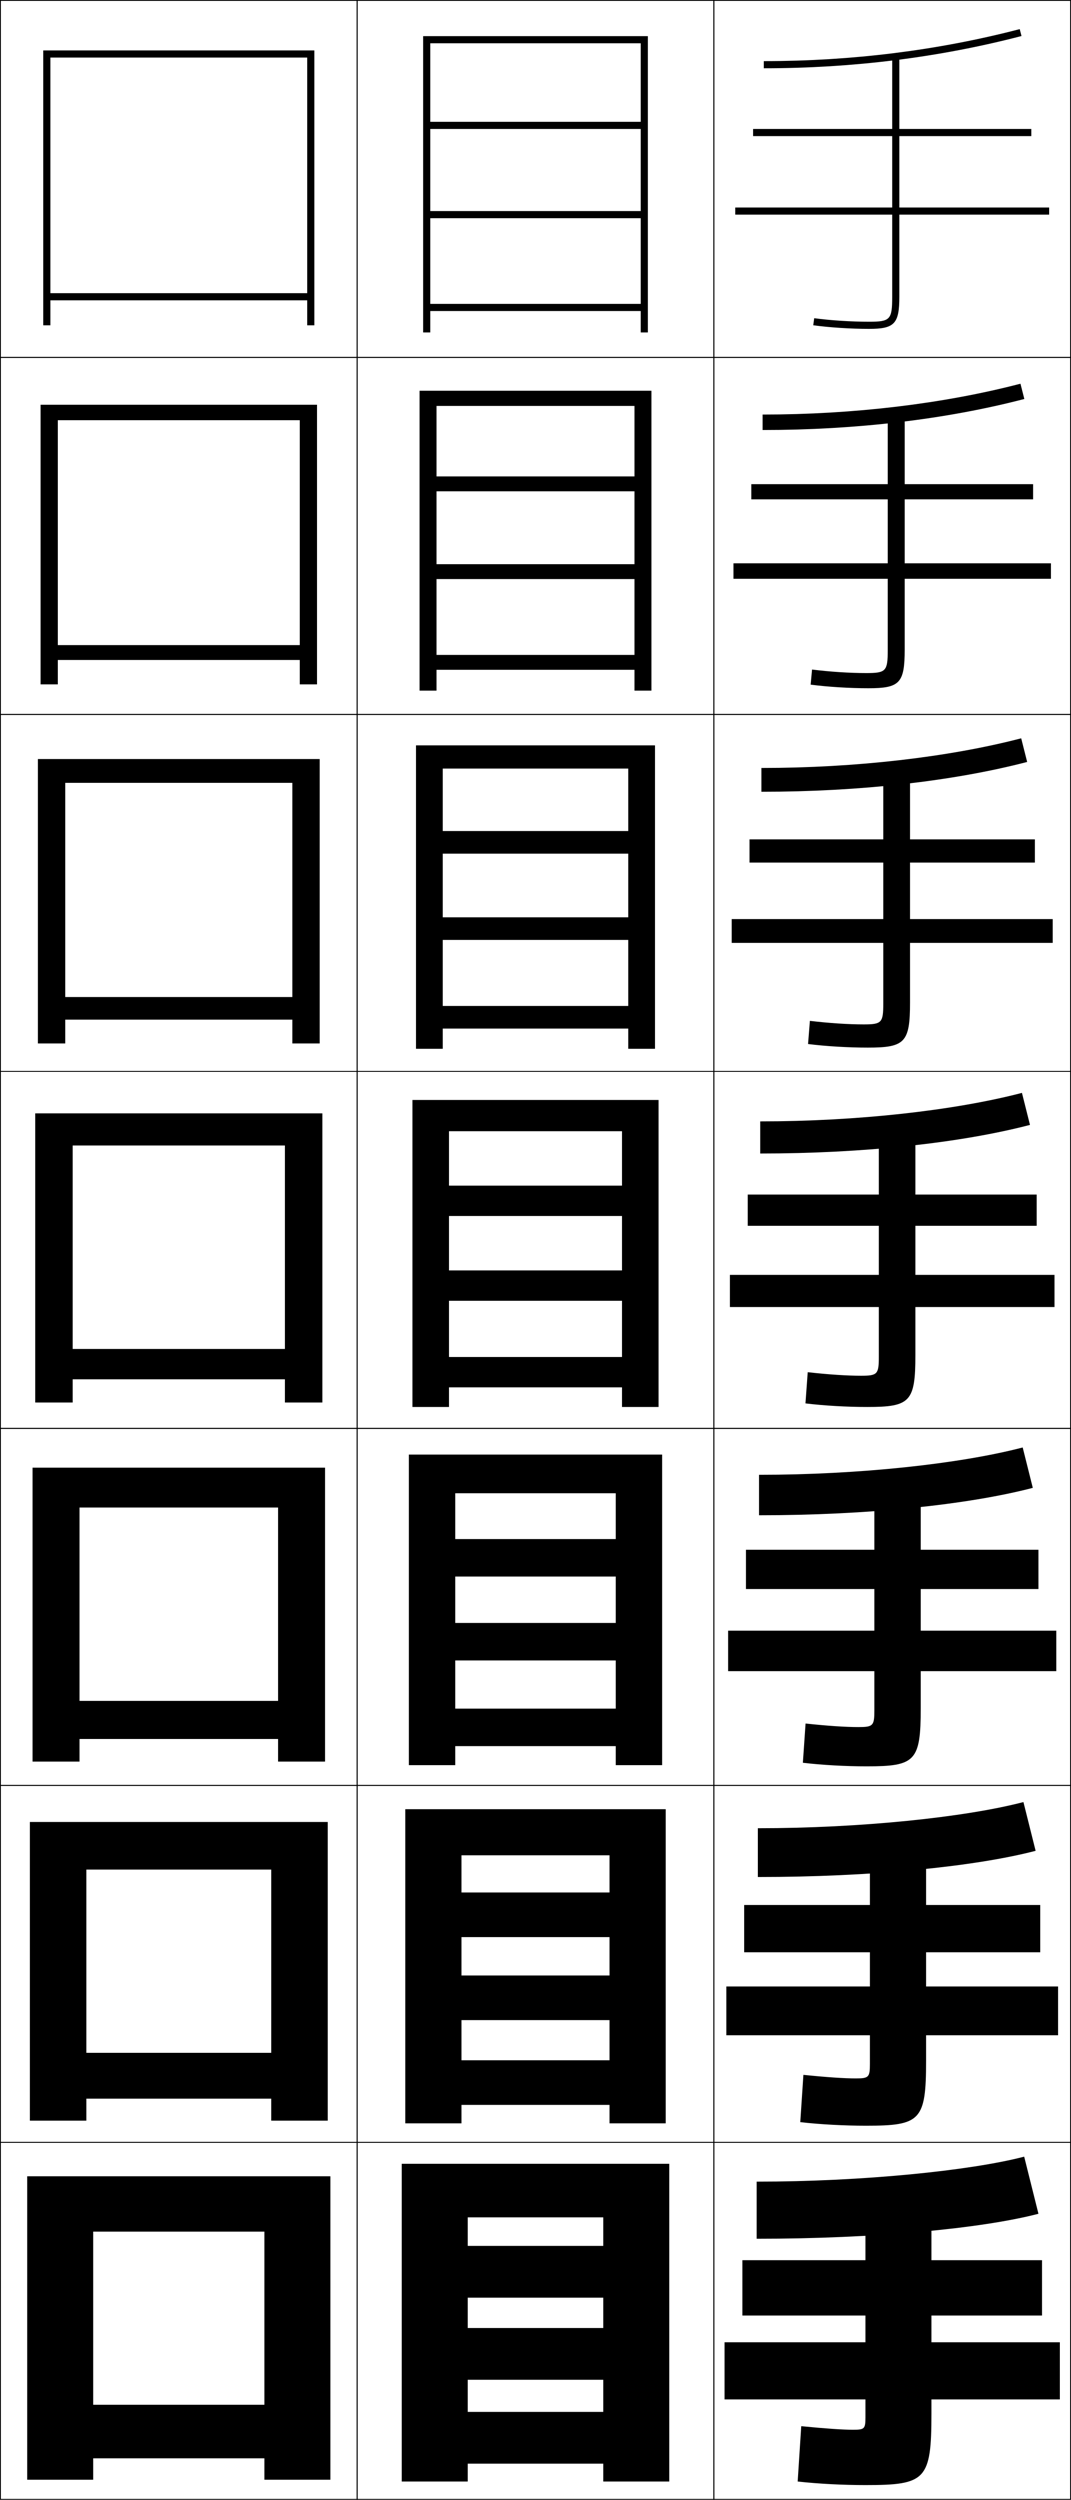 <?xml version="1.0" encoding="utf-8"?>
<!-- Generator: Adobe Illustrator 11 Build 225, SVG Export Plug-In . SVG Version: 6.0.0 Build 78)  -->
<!DOCTYPE svg PUBLIC "-//W3C//DTD SVG 1.0//EN"    "http://www.w3.org/TR/2001/REC-SVG-20010904/DTD/svg10.dtd">
<svg  xmlns="http://www.w3.org/2000/svg" xmlns:xlink="http://www.w3.org/1999/xlink" xmlns:a="http://ns.adobe.com/AdobeSVGViewerExtensions/3.0/"
	 width="300.25" height="700.25" viewBox="0 0 300.25 700.25" overflow="visible" enable-background="new 0 0 300.25 700.25"
	 xml:space="preserve">
		<g id="glyphs">
			<g>
				<rect x="0.125" y="0.125" fill="none" stroke="#000000" stroke-width="0.25" width="100" height="100"/> 
				<rect x="0.125" y="100.125" fill="none" stroke="#000000" stroke-width="0.25" width="100" height="100"/> 
				<rect x="0.125" y="200.125" fill="none" stroke="#000000" stroke-width="0.25" width="100" height="100"/> 
				<rect x="0.125" y="300.125" fill="none" stroke="#000000" stroke-width="0.25" width="100" height="100"/> 
				<rect x="0.125" y="400.125" fill="none" stroke="#000000" stroke-width="0.25" width="100" height="100"/> 
				<rect x="0.125" y="500.125" fill="none" stroke="#000000" stroke-width="0.25" width="100" height="100"/> 
				<rect x="0.125" y="600.125" fill="none" stroke="#000000" stroke-width="0.25" width="100" height="100"/> 
				<rect x="100.125" y="0.125" fill="none" stroke="#000000" stroke-width="0.25" width="100" height="100"/> 
				<rect x="100.125" y="100.125" fill="none" stroke="#000000" stroke-width="0.25" width="100" height="100"/> 
				<rect x="100.125" y="200.125" fill="none" stroke="#000000" stroke-width="0.25" width="100" height="100"/> 
				<rect x="100.125" y="300.125" fill="none" stroke="#000000" stroke-width="0.25" width="100" height="100"/> 
				<rect x="100.125" y="400.125" fill="none" stroke="#000000" stroke-width="0.25" width="100" height="100"/> 
				<rect x="100.125" y="500.125" fill="none" stroke="#000000" stroke-width="0.25" width="100" height="100"/> 
				<rect x="100.125" y="600.125" fill="none" stroke="#000000" stroke-width="0.25" width="100" height="100"/> 
				<rect x="200.125" y="0.125" fill="none" stroke="#000000" stroke-width="0.25" width="100" height="100"/> 
				<rect x="200.125" y="100.125" fill="none" stroke="#000000" stroke-width="0.25" width="100" height="100"/> 
				<rect x="200.125" y="200.125" fill="none" stroke="#000000" stroke-width="0.25" width="100" height="100"/> 
				<rect x="200.125" y="300.125" fill="none" stroke="#000000" stroke-width="0.25" width="100" height="100"/> 
				<rect x="200.125" y="400.125" fill="none" stroke="#000000" stroke-width="0.25" width="100" height="100"/> 
				<rect x="200.125" y="500.125" fill="none" stroke="#000000" stroke-width="0.25" width="100" height="100"/> 
				<rect x="200.125" y="600.125" fill="none" stroke="#000000" stroke-width="0.25" width="100" height="100"/> 
			</g>
			<g>
				<path d="M214.125,17.125v2c24.929,0,49.238-3.039,72.252-9.032l-0.504-1.936
					C263.023,14.108,238.884,17.125,214.125,17.125z"/>
				<path d="M213.792,116.125v4.333c26.272,0,51.545-3.008,73.376-8.694l-1.086-4.279
					C264.52,113.1,239.353,116.125,213.792,116.125z"/>
				<path d="M213.458,215.125v6.667c27.615,0,53.853-2.978,74.501-8.354l-1.67-6.624
					C266.017,212.093,239.823,215.125,213.458,215.125z"/>
				<path d="M213.125,314.125v9c28.958,0,56.16-2.947,75.626-8.016l-2.252-8.968
					C267.513,311.086,240.292,314.125,213.125,314.125z"/>
				<path d="M212.791,413.125v11.333c30.302,0,58.468-2.916,76.751-7.678l-2.835-11.312
					C269.009,410.078,240.761,413.125,212.791,413.125z"/>
				<path d="M212.458,512.125v13.667c31.644,0,60.775-2.886,77.875-7.339l-3.418-13.656
					C270.506,509.071,241.231,512.125,212.458,512.125z"/>
				<path d="M212.125,611.125v16c32.987,0,63.082-2.854,79-7l-4-16
					C272.002,608.063,241.7,611.125,212.125,611.125z"/>
			</g>
			<g>
				<path d="M294.125,58.125h-42v-20h37v-2h-37v-20h-2v20h-39v2h39v20h-44v2h44v23c0,6.411-0.547,7-6.5,7
					c-4.986,0-10.874-0.38-15.365-0.991l-0.27,1.981
					C232.564,91.738,238.555,92.125,243.625,92.125c7.149,0,8.5-1.43,8.5-9v-23h42V58.125z"/>
				<path d="M205.625,157.792V162.125H248.875v20c0,5.887-0.502,6.417-6,6.417
					c-4.612,0-10.292-0.366-15.221-0.992l-0.391,4.234
					c4.786,0.627,10.935,1.008,16.196,1.008c8.776,0,10.167-1.428,10.167-10.833
					V162.125h41v-4.333h-41V139.875h36v-4.25h-36v-19.167h-4.75v19.167h-38.25V139.875h38.25v17.917
					H205.625z"/>
				<path d="M205.125,257.458V264.125h42.5v17c0,5.363-0.457,5.833-5.5,5.833
					c-4.238,0-9.708-0.353-15.077-0.994l-0.513,6.488
					c4.997,0.632,11.306,1.006,16.756,1.006c10.404,0,11.833-1.427,11.833-12.667
					V264.125h40v-6.667h-40V241.625h35v-6.5h-35v-18.333h-7.5V235.125h-37.5v6.5h37.5v15.833H205.125z"/>
				<path d="M226.442,384.38l-0.635,8.74C231.016,393.757,237.484,394.125,243.125,394.125
					c12.03,0,13.5-1.425,13.5-14.5v-13.5h39v-9h-39v-13.75h34v-8.75h-34v-17.5h-10.25v17.5h-36.75v8.75h36.75v13.75h-41.75
					v9h41.75v14c0,4.839-0.411,5.25-5,5.25C237.512,385.375,232.249,385.036,226.442,384.38z"/>
				<path d="M204.125,456.791V468.125H245.125v11c0,4.314-0.366,4.667-4.5,4.667
					c-3.489,0-8.543-0.326-14.788-0.997l-0.757,10.993
					c5.419,0.642,12.047,1.003,17.878,1.003c13.657,0,15.167-1.423,15.167-16.333
					V468.125h38v-11.334h-38V445.125h33v-11h-33v-16.667h-13V434.125h-36v11h36v11.666H204.125z"/>
				<path d="M203.625,556.458V570.125h40.25v8c0,3.791-0.321,4.083-4,4.083
					c-3.115,0-7.96-0.312-14.644-0.998l-0.878,13.247
					c5.63,0.646,12.417,1.001,18.439,1.001c15.285,0,16.833-1.421,16.833-18.166
					V570.125h37v-13.667h-37V546.875h32v-13.25h-32v-15.833h-15.75V533.625h-35.25v13.25h35.25v9.583H203.625z"/>
				<path d="M297.125,656.125h-36v-7.5h31v-15.5h-31v-15h-18.5v15h-34.5v15.5h34.5v7.5h-39.5v16h39.5v5
					c0,3.268-0.275,3.5-3.5,3.5c-2.74,0-7.378-0.299-14.5-1l-1,15.5c5.842,0.651,12.788,1,19,1
					c16.911,0,18.5-1.419,18.5-20v-4h36V656.125z"/>
			</g>
			<g>
				<polygon points="179.625,34.125 120.625,34.125 120.625,36.125 179.625,36.125 179.625,59.125 120.625,59.125 120.625,61.125 
					179.625,61.125 179.625,85.125 120.625,85.125 120.625,87.125 179.625,87.125 179.625,93.125 181.625,93.125 181.625,10.125 
					118.625,10.125 118.625,93.125 120.625,93.125 120.625,12.125 179.625,12.125 "/>
				<polygon points="117.625,109.458 117.625,193.458 122.375,193.458 122.375,113.708 
					177.875,113.708 177.875,133.458 122.375,133.458 122.375,137.625 177.875,137.625 
					177.875,158.042 122.375,158.042 122.375,162.208 177.875,162.208 177.875,183.458 
					122.375,183.458 122.375,187.625 177.875,187.625 177.875,193.458 182.625,193.458 
					182.625,109.458 "/>
				<polygon points="116.625,208.792 116.625,293.792 124.125,293.792 124.125,215.292 176.125,215.292 
					176.125,232.792 124.125,232.792 124.125,239.125 176.125,239.125 176.125,256.958 124.125,256.958 
					124.125,263.292 176.125,263.292 176.125,281.792 124.125,281.792 124.125,288.125 176.125,288.125 
					176.125,293.792 183.625,293.792 183.625,208.792 "/>
				<polygon points="174.375,332.125 125.875,332.125 125.875,340.625 174.375,340.625 174.375,355.875 125.875,355.875 
					125.875,364.375 174.375,364.375 174.375,380.125 125.875,380.125 125.875,388.625 174.375,388.625 174.375,394.125 
					184.625,394.125 184.625,308.125 115.625,308.125 115.625,394.125 125.875,394.125 125.875,316.875 174.375,316.875 "/>
				<polygon points="114.625,407.458 114.625,494.458 127.625,494.458 127.625,418.291 
					172.625,418.291 172.625,431.125 127.625,431.125 127.625,441.625 172.625,441.625 172.625,454.625 
					127.625,454.625 127.625,465.125 172.625,465.125 172.625,478.625 127.625,478.625 127.625,489.125 
					172.625,489.125 172.625,494.458 185.625,494.458 185.625,407.458 "/>
				<polygon points="113.625,506.792 113.625,594.792 129.375,594.792 129.375,519.708 170.875,519.708 
					170.875,530.125 129.375,530.125 129.375,542.625 170.875,542.625 170.875,553.375 129.375,553.375 129.375,565.875 
					170.875,565.875 170.875,577.125 129.375,577.125 129.375,589.625 170.875,589.625 170.875,594.792 186.625,594.792 
					186.625,506.792 "/>
				<polygon points="169.125,629.125 131.125,629.125 131.125,643.625 169.125,643.625 169.125,652.125 131.125,652.125 
					131.125,666.625 169.125,666.625 169.125,675.625 131.125,675.625 131.125,690.125 169.125,690.125 169.125,695.125 
					187.625,695.125 187.625,606.125 112.625,606.125 112.625,695.125 131.125,695.125 131.125,621.125 169.125,621.125 "/>
			</g>
			<g>
				<polygon points="86.125,82.125 14.125,82.125 14.125,84.125 86.125,84.125 86.125,91.125 88.125,91.125 88.125,14.125 
					12.125,14.125 12.125,91.125 14.125,91.125 14.125,16.125 86.125,16.125 "/>
				<polygon points="11.375,113.375 11.375,191.708 16.208,191.708 16.208,117.708 
					84.042,117.708 84.042,180.708 16.208,180.708 16.208,184.875 84.042,184.875 
					84.042,191.708 88.875,191.708 88.875,113.375 "/>
				<polygon points="10.625,212.625 10.625,292.292 18.292,292.292 18.292,219.292 81.958,219.292 
					81.958,279.292 18.292,279.292 18.292,285.625 81.958,285.625 81.958,292.292 
					89.625,292.292 89.625,212.625 "/>
				<polygon points="79.875,377.875 20.375,377.875 20.375,386.375 79.875,386.375 79.875,392.875 90.375,392.875 90.375,311.875 
					9.875,311.875 9.875,392.875 20.375,392.875 20.375,320.875 79.875,320.875 "/>
				<polygon points="9.125,411.125 9.125,493.458 22.291,493.458 22.291,422.292 
					77.958,422.292 77.958,476.458 22.291,476.458 22.291,487.125 77.958,487.125 
					77.958,493.458 91.125,493.458 91.125,411.125 "/>
				<polygon points="8.375,510.375 8.375,594.042 24.208,594.042 24.208,523.708 76.042,523.708 
					76.042,575.042 24.208,575.042 24.208,587.875 76.042,587.875 76.042,594.042 
					91.875,594.042 91.875,510.375 "/>
				<polygon points="74.125,673.625 26.125,673.625 26.125,688.625 74.125,688.625 74.125,694.625 92.625,694.625 92.625,609.625 
					7.625,609.625 7.625,694.625 26.125,694.625 26.125,625.125 74.125,625.125 "/>
			</g>
		</g>
	</svg>
